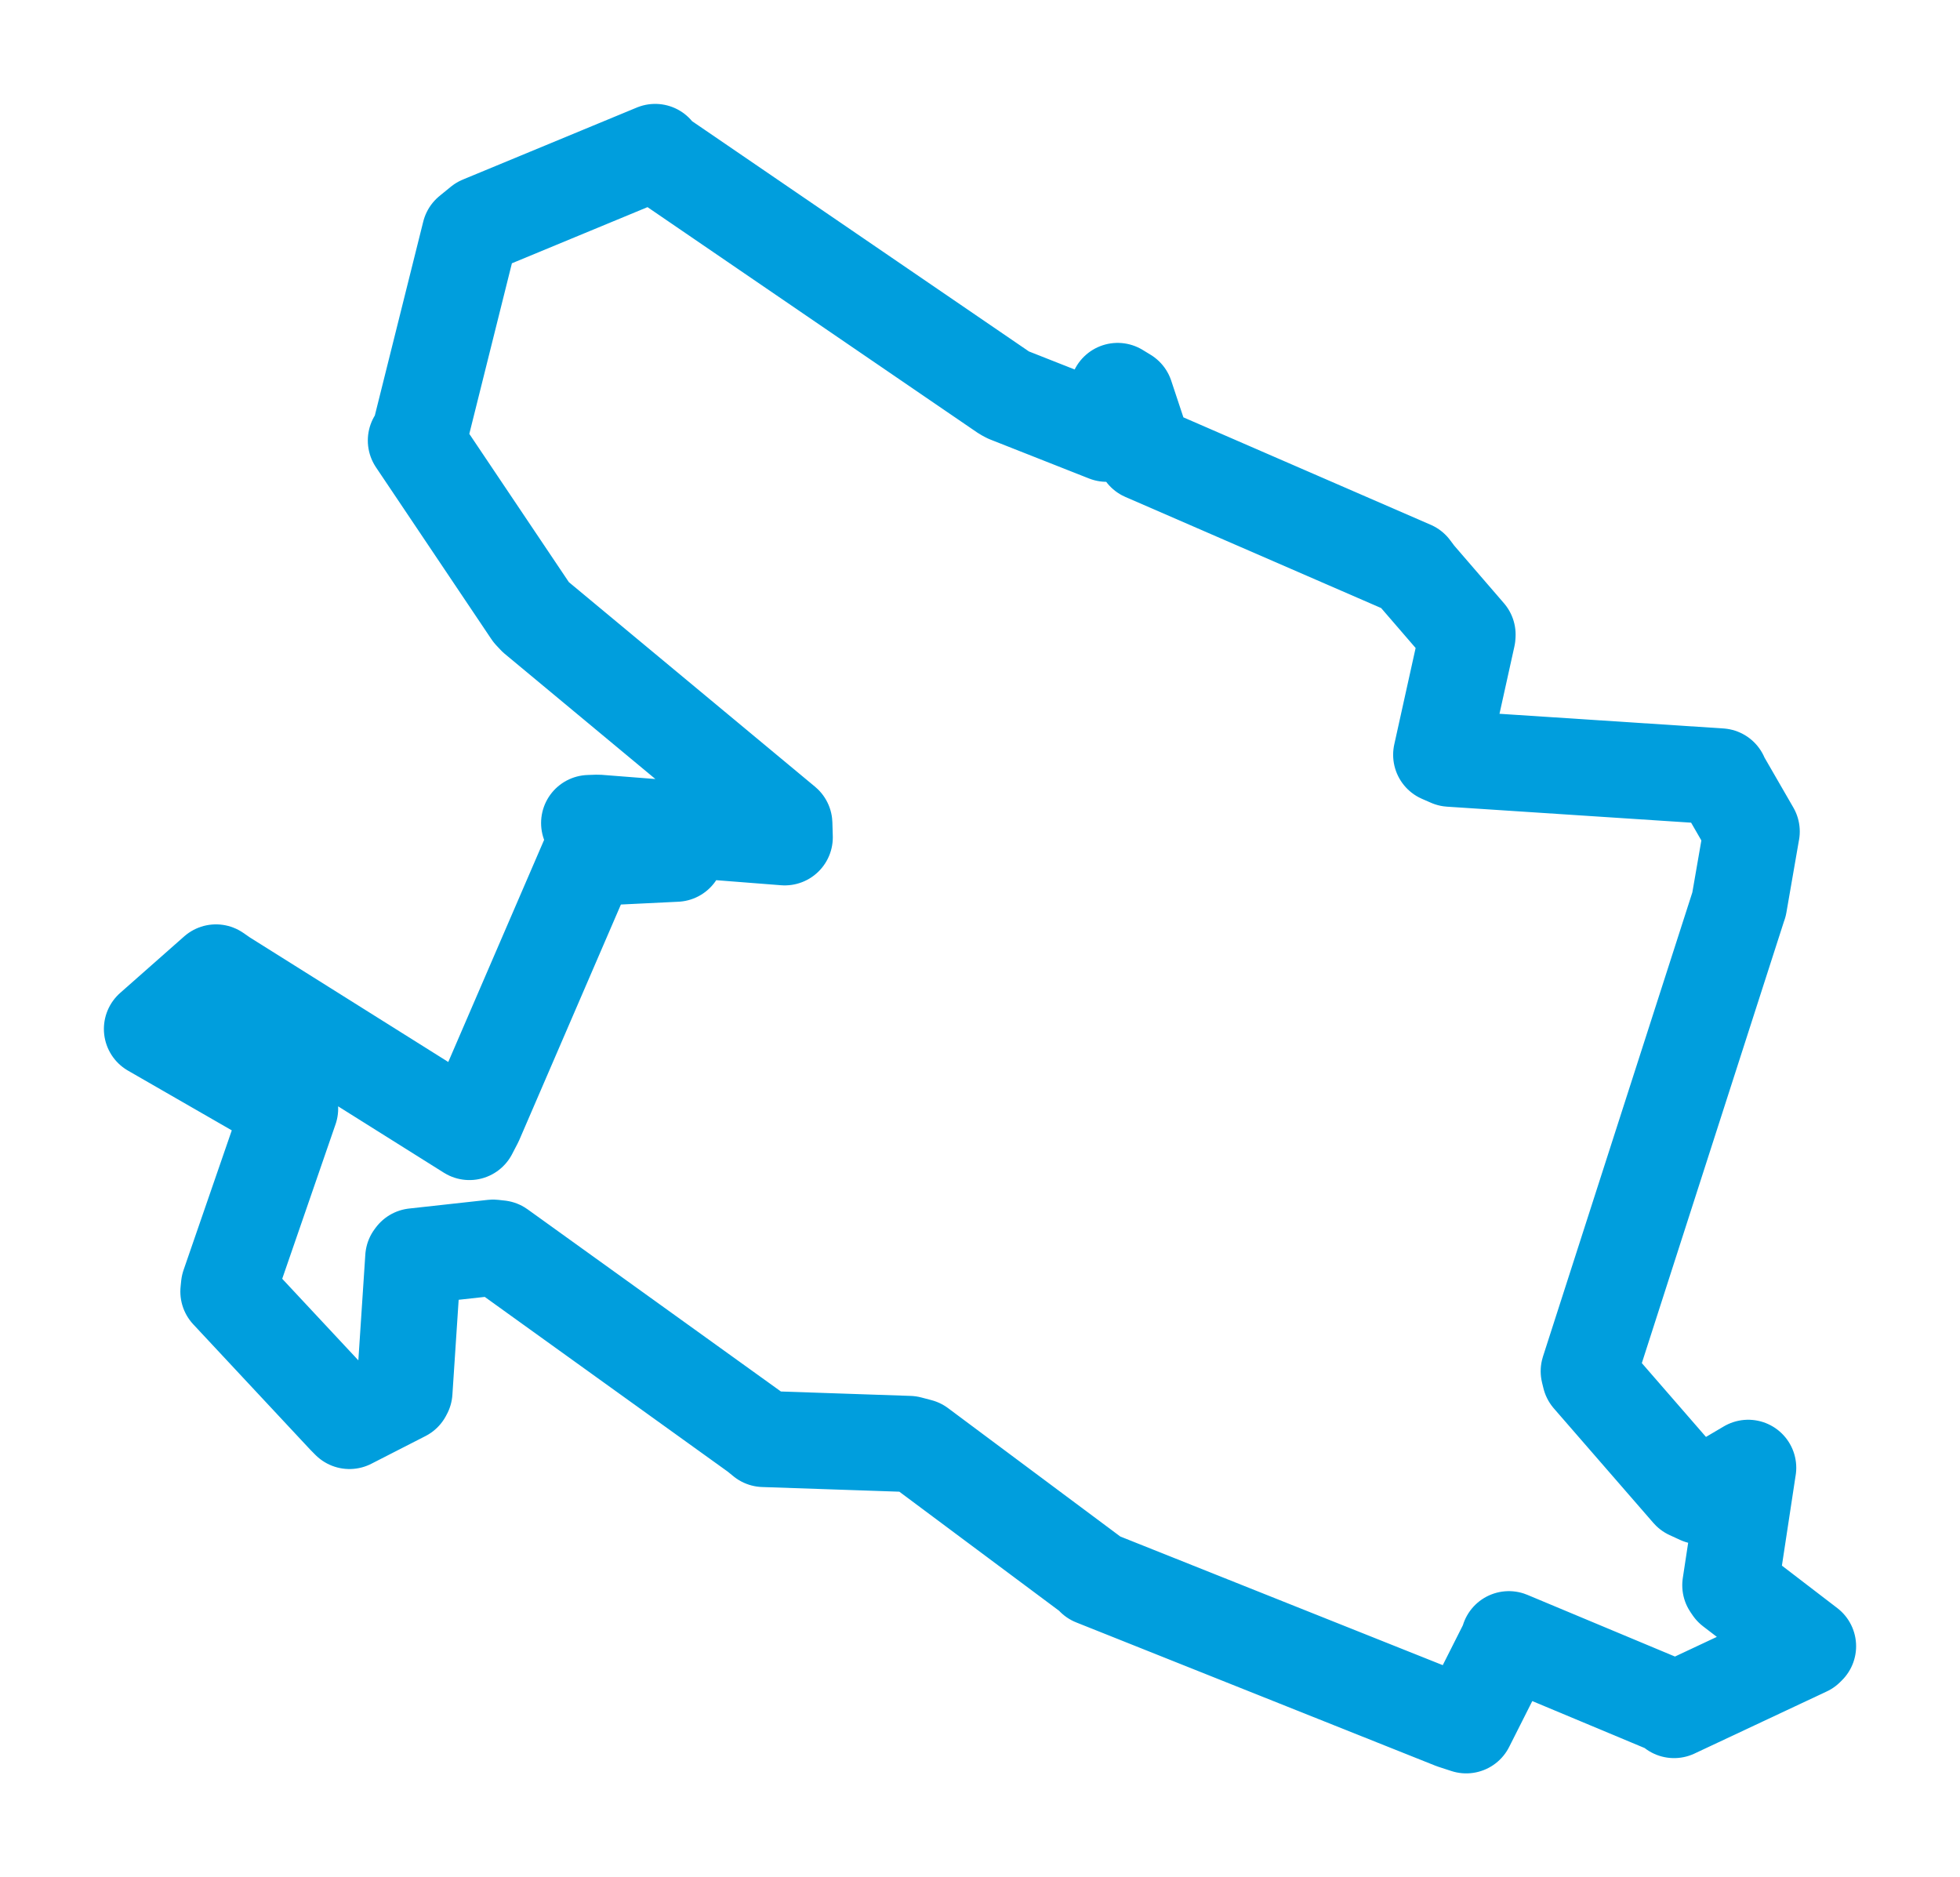 <svg viewBox="0 0 103.878 99.488" width="103.878" height="99.488" xmlns="http://www.w3.org/2000/svg">
  <title>Dvůr Králové nad Labem, okres Trutnov, Královéhradecký kraj, Severovýchod, Česko</title>
  <desc>Geojson of Dvůr Králové nad Labem, okres Trutnov, Královéhradecký kraj, Severovýchod, Česko</desc>
  <polygon points="8.053,54.531 15.283,58.692 15.376,58.752 12.137,68.135 12.105,68.447 18.285,75.068 18.521,75.306 21.389,73.839 21.435,73.752 21.903,66.652 21.957,66.58 26.134,66.12 26.476,66.158 40.13,75.976 40.478,76.261 48.179,76.523 48.722,76.666 57.856,83.474 57.981,83.615 77.022,91.211 77.709,91.435 79.989,86.915 79.968,86.871 88.528,90.449 88.724,90.626 95.733,87.335 95.825,87.243 91.811,84.167 91.705,84.012 92.651,77.791 92.653,77.788 90.102,79.293 89.55,79.039 84.275,72.969 84.201,72.67 92.147,47.981 92.167,47.93 92.835,44.081 92.839,44.068 91.241,41.3 91.174,41.147 76.859,40.209 76.382,40.001 77.774,33.714 77.779,33.632 75.09,30.517 74.814,30.149 60.82,24.07 60.66,24.001 59.656,20.976 59.234,20.719 59.098,22.795 58.651,22.988 53.422,20.925 53.243,20.829 34.858,8.262 34.724,8.053 25.504,11.87 24.903,12.36 22.175,23.285 22.041,23.345 28.159,32.456 28.383,32.695 41.569,43.653 41.591,44.375 31.68,43.601 31.224,43.617 35.794,45.232 35.833,45.244 31.57,45.451 31.233,45.387 25.182,59.409 24.879,59.992 11.841,51.808 11.447,51.535 8.053,54.531" stroke="#009edd" stroke-width="5.094px" fill="none" stroke-linejoin="round" vector-effect="non-scaling-stroke"></polygon>
</svg>